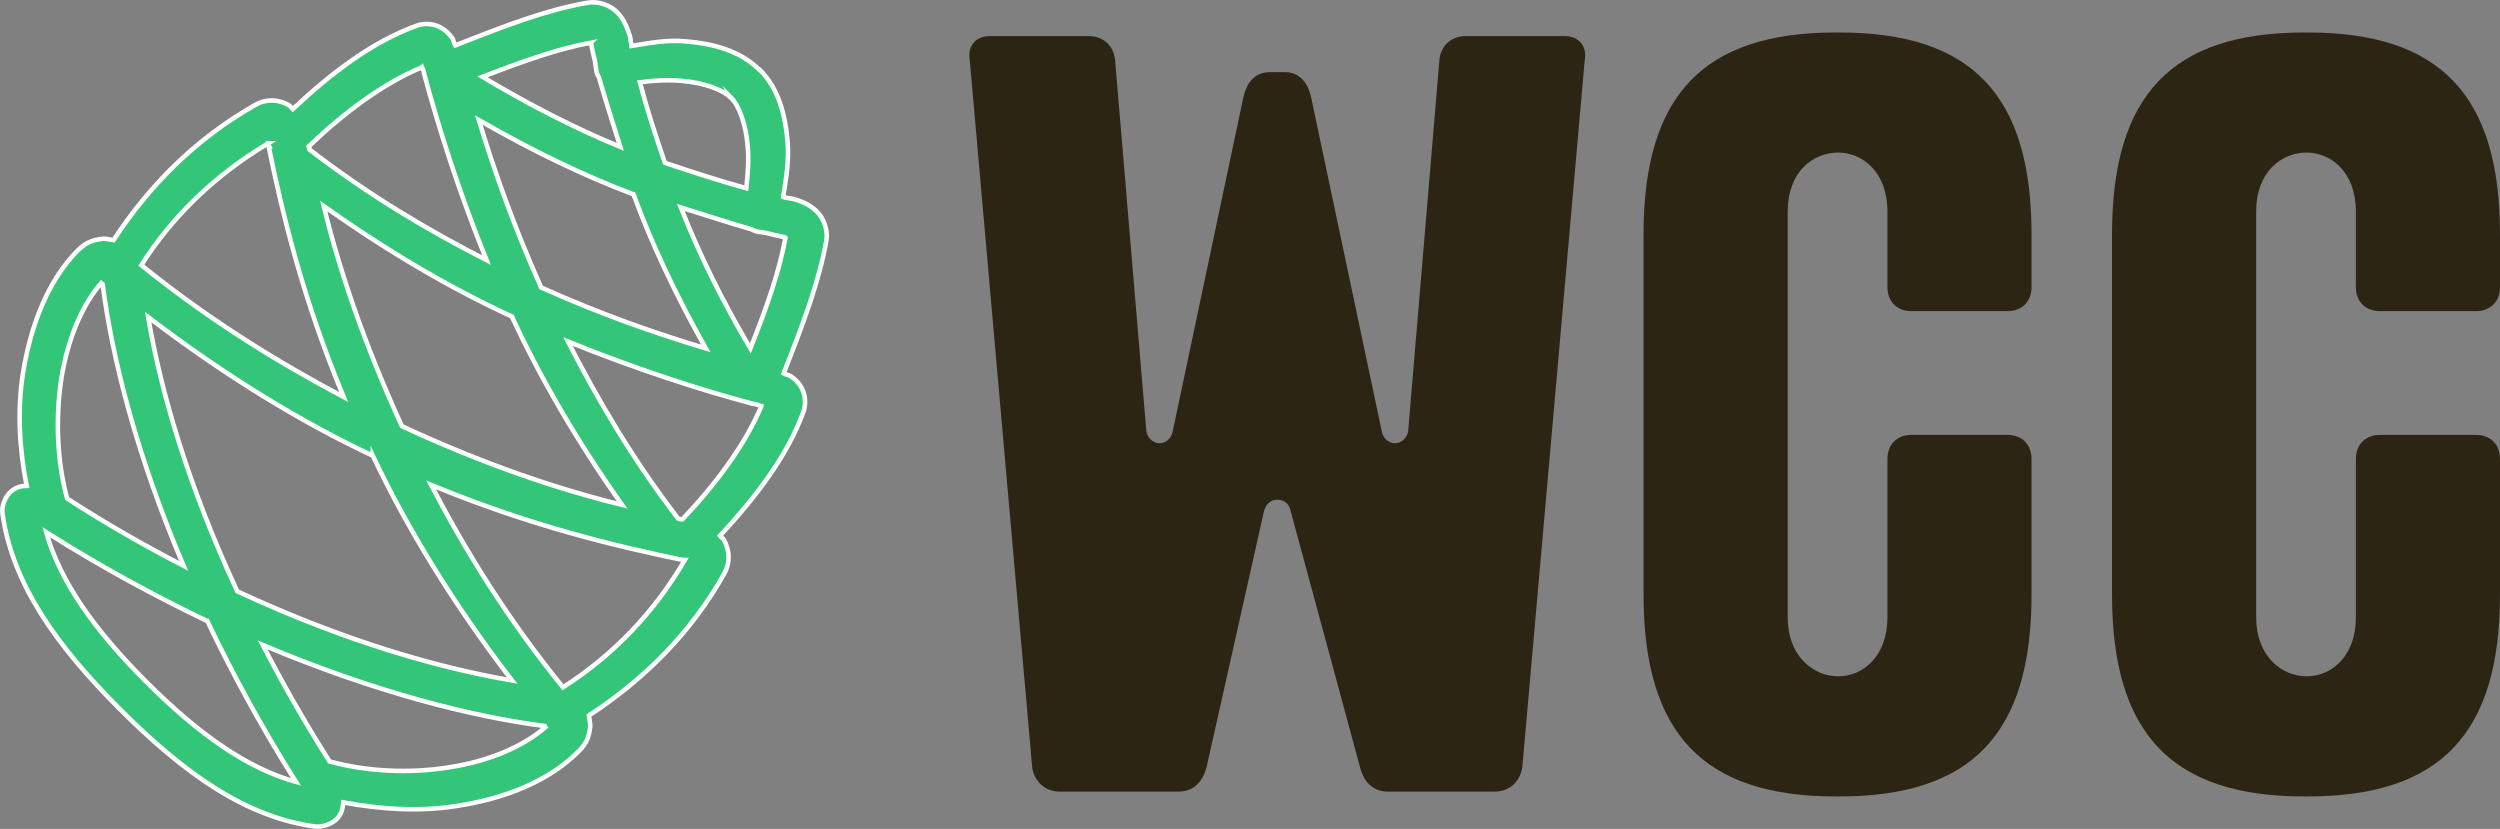 <?xml version="1.0" encoding="UTF-8"?>
<svg id="Layer_2" xmlns="http://www.w3.org/2000/svg" viewBox="0 0 549.57 182.22">
  <rect x="0" y="0" width="549.57" height="182.22" fill="#808080" stroke="none"/>
  <defs>
    <style>
      .cls-1 {
        isolation: isolate;
      }

      .cls-2 {
        fill: #33c678;
        stroke: #fff;
        stroke-miterlimit: 10;
      }
    </style>
  </defs>
  <g id="Layer_1-2" data-name="Layer_1">
    <g id="Layer_1-3" data-name="Layer_1">
      <g>
        <path class="cls-2" d="M166.86,15.29c-4.2-4.2-10.2-5.7-16.1-6.2-4.2-.4-8.1.4-11.9,1,0-.3-.1-.6-.2-.9,0-.7-.2-1.3-.5-2.2-.5-1.4-1.2-3-2.6-4.4s-4-2.4-6.3-2c-8.9,1.5-17.8,4.9-29.2,9.4-.3-.5-.3-1.2-.7-1.7-.7-1-1.7-1.9-3-2.5-1.4-.6-3.2-.7-4.6-.2h0c-10.1,3.6-19.3,10.8-27.4,18.4-.3-.3-.6-.7-.9-.9-2.4-1.3-5-1.4-7.4,0-13,7.4-23.2,17.6-31.1,29.7-.8-.1-1.8-.4-2.4-.3-2.4.3-3.6.8-5.4,2.5-6.6,6.6-10.4,16.5-12.1,27-1.3,8.2-.8,16.7.8,24.8-1.1,0-2.3.3-3.4,1.2-1.3,1.1-2.2,3.3-1.9,5,2.2,15.4,11.8,28.9,25.8,42.9s27.5,23.7,42.9,25.8c1.7.2,3.9-.6,5-1.9,1-1.2,1.1-2.4,1.2-3.4,8.1,1.5,16.6,2.1,24.8.8,10.6-1.6,20.4-5.4,27-12.1,1.7-1.7,2.2-3,2.5-5.4,0-.7-.2-1.6-.3-2.4,12.1-7.9,22.4-18.1,29.7-31.1,1.4-2.5,1.3-5,0-7.5-.2-.4-.7-.6-.9-.9,7.6-8.2,14.8-17.4,18.4-27.4.5-1.5.4-3.3-.2-4.6-.6-1.4-1.5-2.3-2.5-3-.5-.4-1.2-.4-1.7-.7,4.5-11.4,7.8-20.3,9.4-29.2.4-2.3-.6-4.9-2-6.3-1.4-1.4-2.9-2.1-4.4-2.6-.9-.3-1.6-.4-2.3-.5-.3,0-.6-.1-.8-.2.6-3.8,1.3-7.6,1-11.9-.5-5.9-1.9-11.9-6.2-16.1h-.1ZM160.66,21.39c1.8,1.8,3.3,5.9,3.7,10.7.3,3.1,0,6.4-.3,9.3-5.7-1.6-11.7-3.5-17.9-5.6-2.1-6.1-4-12-5.5-17.7,2.9-.4,6.2-.6,9.3-.3,4.8.4,8.9,1.9,10.7,3.7v-.1ZM172.66,52.29c-1.3,7.1-3.8,14.5-7.7,24.3-6.4-10.8-11.4-21.1-15.3-31,5.2,1.6,10.5,3.4,15.5,4.8.5.3,1.1.5,1.7.6.6,0,1.2.2,1.9.3,1.2.3,2.4.6,3.5.8h0c.3,0,.2,0,.4.2h0ZM129.76,9.49c0,.2,0,.1.2.3h0c.2,1.1.5,2.3.8,3.5.1.7.2,1.4.3,2,0,.6.3,1.2.6,1.7,1.4,4.9,3.1,10.2,4.7,15.3-9.5-3.9-19.6-9-30.3-15.4,9.6-3.7,16.8-6.2,23.8-7.5l-.1.1ZM139.26,42.69c3.9,10.7,9.2,22,15.9,33.9-11-3.3-23.1-7.5-36.2-13.4-6-13.4-10.3-25.6-13.7-36.8,12,6.9,23.3,12.3,33.9,16.3h.1ZM92.76,14.79c.2.5.4.7.5,1.5h0c3.1,11.6,7.6,25.8,13.7,40.9-12.7-6.5-25.8-14.2-38.9-24.3,0-.2-.1-.5-.2-.7,7.6-7.3,16.4-13.9,24.9-17.4ZM167.36,89.29c-3.5,8.4-10.1,17.3-17.4,24.9-.3,0-.6-.1-.9-.2-10.1-13.2-17.7-26.2-24.2-38.9,15.1,6.1,29.1,10.6,40.7,13.7h.2c.8.1,1,.3,1.5.5h.1ZM112.56,69.69c6.2,13.3,14.2,27.2,24.2,41.3-13.9-3.4-30.1-8.8-48.4-17.3-8.4-18.3-13.8-34.5-17.2-48.4,14.1,10,28.1,18.2,41.4,24.3v.1ZM58.96,31.49c0,.2.1.5.2.7h-.1c2.9,14.2,7.4,33.3,16.5,55.1-14.3-7.6-29.1-16.6-44.5-29,7-11,16.4-19.9,27.9-26.8ZM150.56,123.09c-6.8,11.6-15.7,20.9-26.8,28-12.5-15.4-21.5-30.2-29-44.5,22,9.1,41.2,13.6,55.3,16.5h.5ZM81.96,100.19c7.4,15.6,17.4,32.2,30.6,49.4-16.3-2.8-36.7-8.6-60.4-19.6-11-23.7-16.8-44-19.6-60.3,17.2,13.1,33.7,23.1,49.4,30.5h0ZM22.46,61.99v.1l-.2.2s.2.1.3.2c2.1,16.2,7.4,37.4,17.8,61.9-8.3-4.3-16.8-9.1-25.6-14.8-2.2-8-2.6-17.5-1.3-26.2,1.4-8.9,4.7-16.7,9.1-21.5l-.1.1ZM119.66,159.59c0,.1.1.2.2.3-4.8,4.2-12.5,7.5-21.2,8.8-8.7,1.4-18.2.9-26.2-1.3-5.6-8.8-10.4-17.3-14.7-25.6,24.5,10.3,45.7,15.7,61.9,17.8h0ZM45.56,136.49c5.4,11.3,11.7,23,19.5,35.4-10.7-3-21.3-10.4-32.9-22s-19-22.2-22-32.9c12.3,7.8,24.1,14.1,35.3,19.5h.1Z"/>
        <g class="cls-1">
          <g class="cls-1">
            <path fill="#2d2513" d="M265.19,168.74c-.79,3.17-2.9,5.28-6.07,5.28h-26.14c-3.17,0-5.54-2.11-6.07-5.28l-13.73-155.53c-.53-3.17,1.32-5.28,4.49-5.28h21.65c3.17,0,5.54,2.11,5.81,5.28l6.87,81.59c.26,1.58,1.58,2.64,2.9,2.64s2.64-1.06,2.9-2.64l15.58-73.67c.79-3.17,2.64-5.28,5.81-5.28h3.17c3.17,0,5.02,2.11,5.81,5.28l15.58,73.67c.26,1.58,1.58,2.64,2.9,2.64s2.64-1.06,2.9-2.64l6.87-81.59c.26-3.17,2.64-5.28,5.81-5.28h21.65c3.17,0,5.02,2.11,4.49,5.28l-13.73,155.53c-.53,3.17-2.9,5.28-6.07,5.28h-23.5c-3.17,0-5.28-2.11-6.07-5.28l-15.31-56.51c-.26-1.58-1.58-2.38-2.9-2.38s-2.38.79-2.9,2.38l-12.67,56.51Z"/>
            <path fill="#2d2513" d="M441.31,95.6c3.17,0,5.28,2.11,5.28,5.28v29.84c0,30.63-13.2,44.36-42.25,44.36h-.79c-29.05,0-42.25-13.73-42.25-44.36V51.5c0-30.63,13.2-44.36,42.25-44.36h.79c29.05,0,42.25,13.73,42.25,44.36v11.62c0,3.17-2.11,5.28-5.28,5.28h-21.12c-3.17,0-5.28-2.11-5.28-5.28v-16.64c0-8.71-5.54-12.94-10.83-12.94-5.54,0-11.09,4.23-11.09,12.94v89.25c0,8.45,5.55,12.94,11.09,12.94s10.83-4.49,10.83-12.94v-34.85c0-3.17,2.11-5.28,5.28-5.28h21.12Z"/>
            <path fill="#2d2513" d="M544.29,95.6c3.17,0,5.28,2.11,5.28,5.28v29.84c0,30.63-13.2,44.36-42.25,44.36h-.79c-29.05,0-42.25-13.73-42.25-44.36V51.5c0-30.63,13.2-44.36,42.25-44.36h.79c29.05,0,42.25,13.73,42.25,44.36v11.62c0,3.17-2.11,5.28-5.28,5.28h-21.12c-3.17,0-5.28-2.11-5.28-5.28v-16.64c0-8.71-5.54-12.94-10.83-12.94-5.54,0-11.09,4.23-11.09,12.94v89.25c0,8.45,5.55,12.94,11.09,12.94s10.83-4.49,10.83-12.94v-34.85c0-3.17,2.11-5.28,5.28-5.28h21.12Z"/>
          </g>
        </g>
      </g>
    </g>
  </g>
</svg>